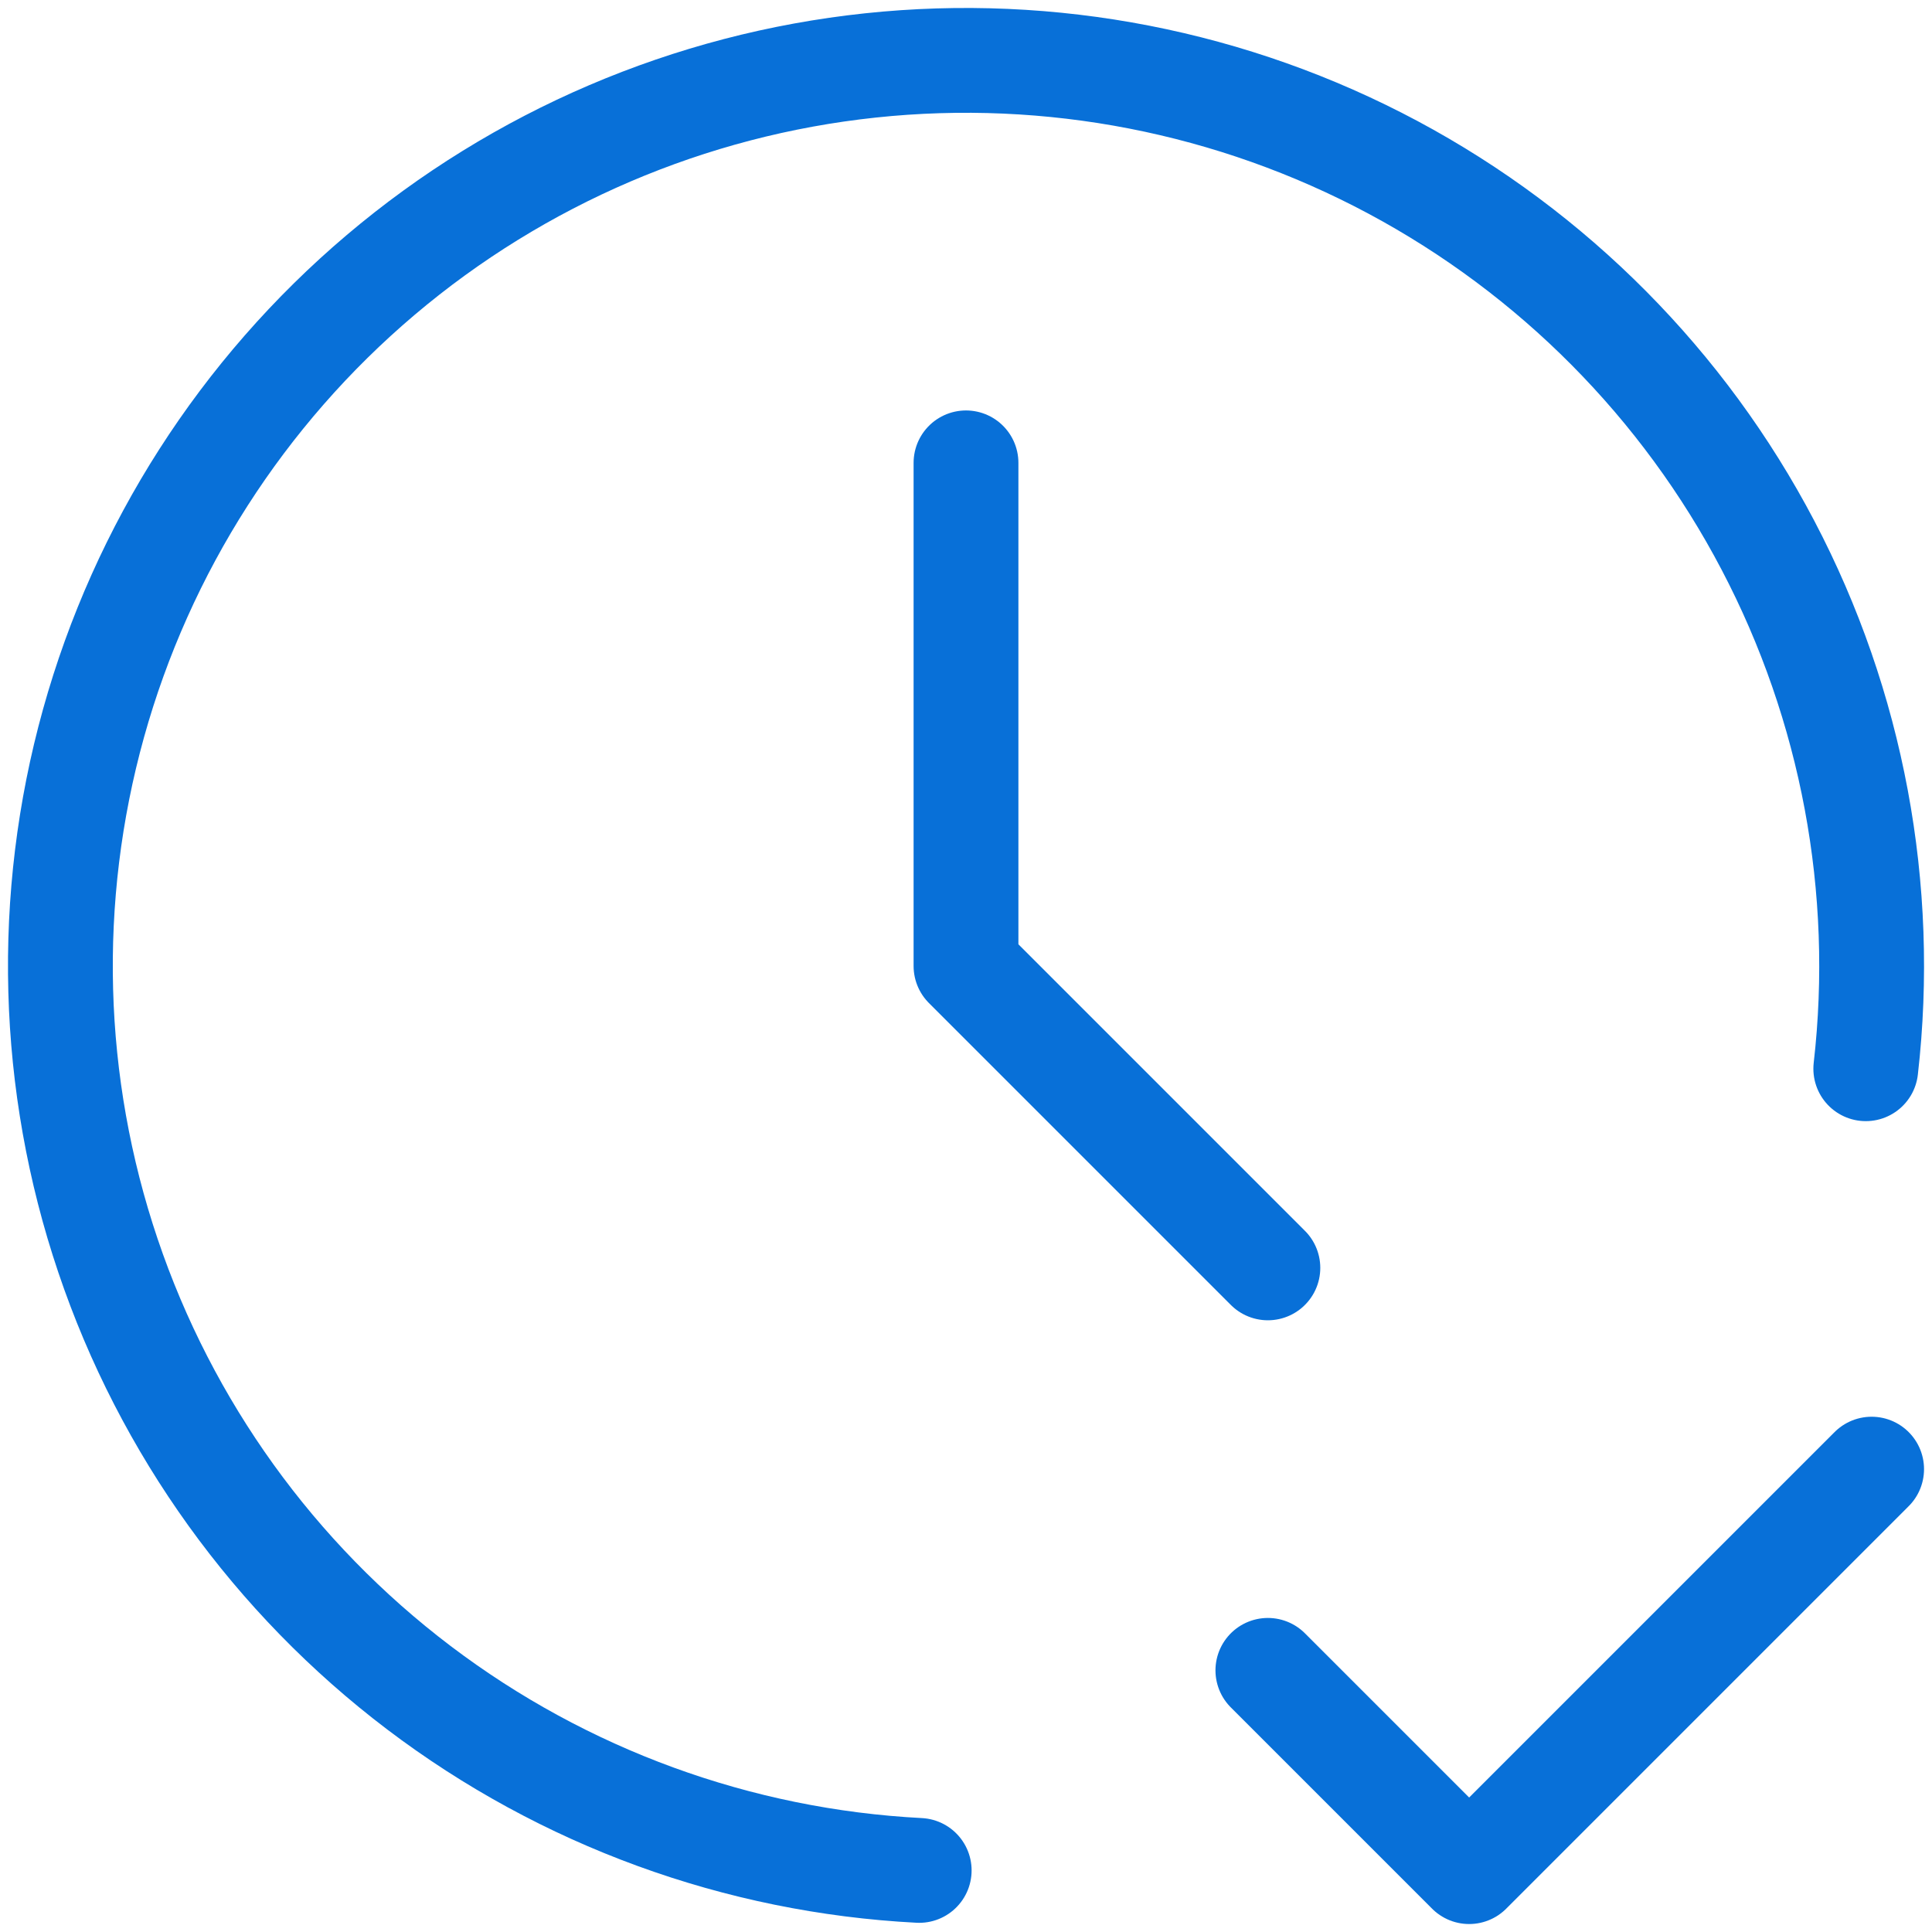<svg width="40" height="40" viewBox="0 0 40 40" fill="none" xmlns="http://www.w3.org/2000/svg">
<path d="M38.629 22.127C39.056 18.393 38.35 14.618 36.604 11.29C34.859 7.962 32.153 5.236 28.839 3.464C25.525 1.693 21.755 0.958 18.018 1.355C14.281 1.752 10.75 3.263 7.882 5.692C5.015 8.121 2.943 11.355 1.936 14.975C0.929 18.596 1.033 22.435 2.235 25.996C3.436 29.557 5.68 32.674 8.675 34.944C11.67 37.213 15.278 38.531 19.031 38.725" stroke="#0870D8" stroke-width="2.17" stroke-linecap="round" stroke-linejoin="round"/>
<path d="M20 9.583V20L26.25 26.25M26.25 34.583L30.417 38.75L38.75 30.417" stroke="#0870D8" stroke-width="2.17" stroke-linecap="round" stroke-linejoin="round"/>
</svg>
